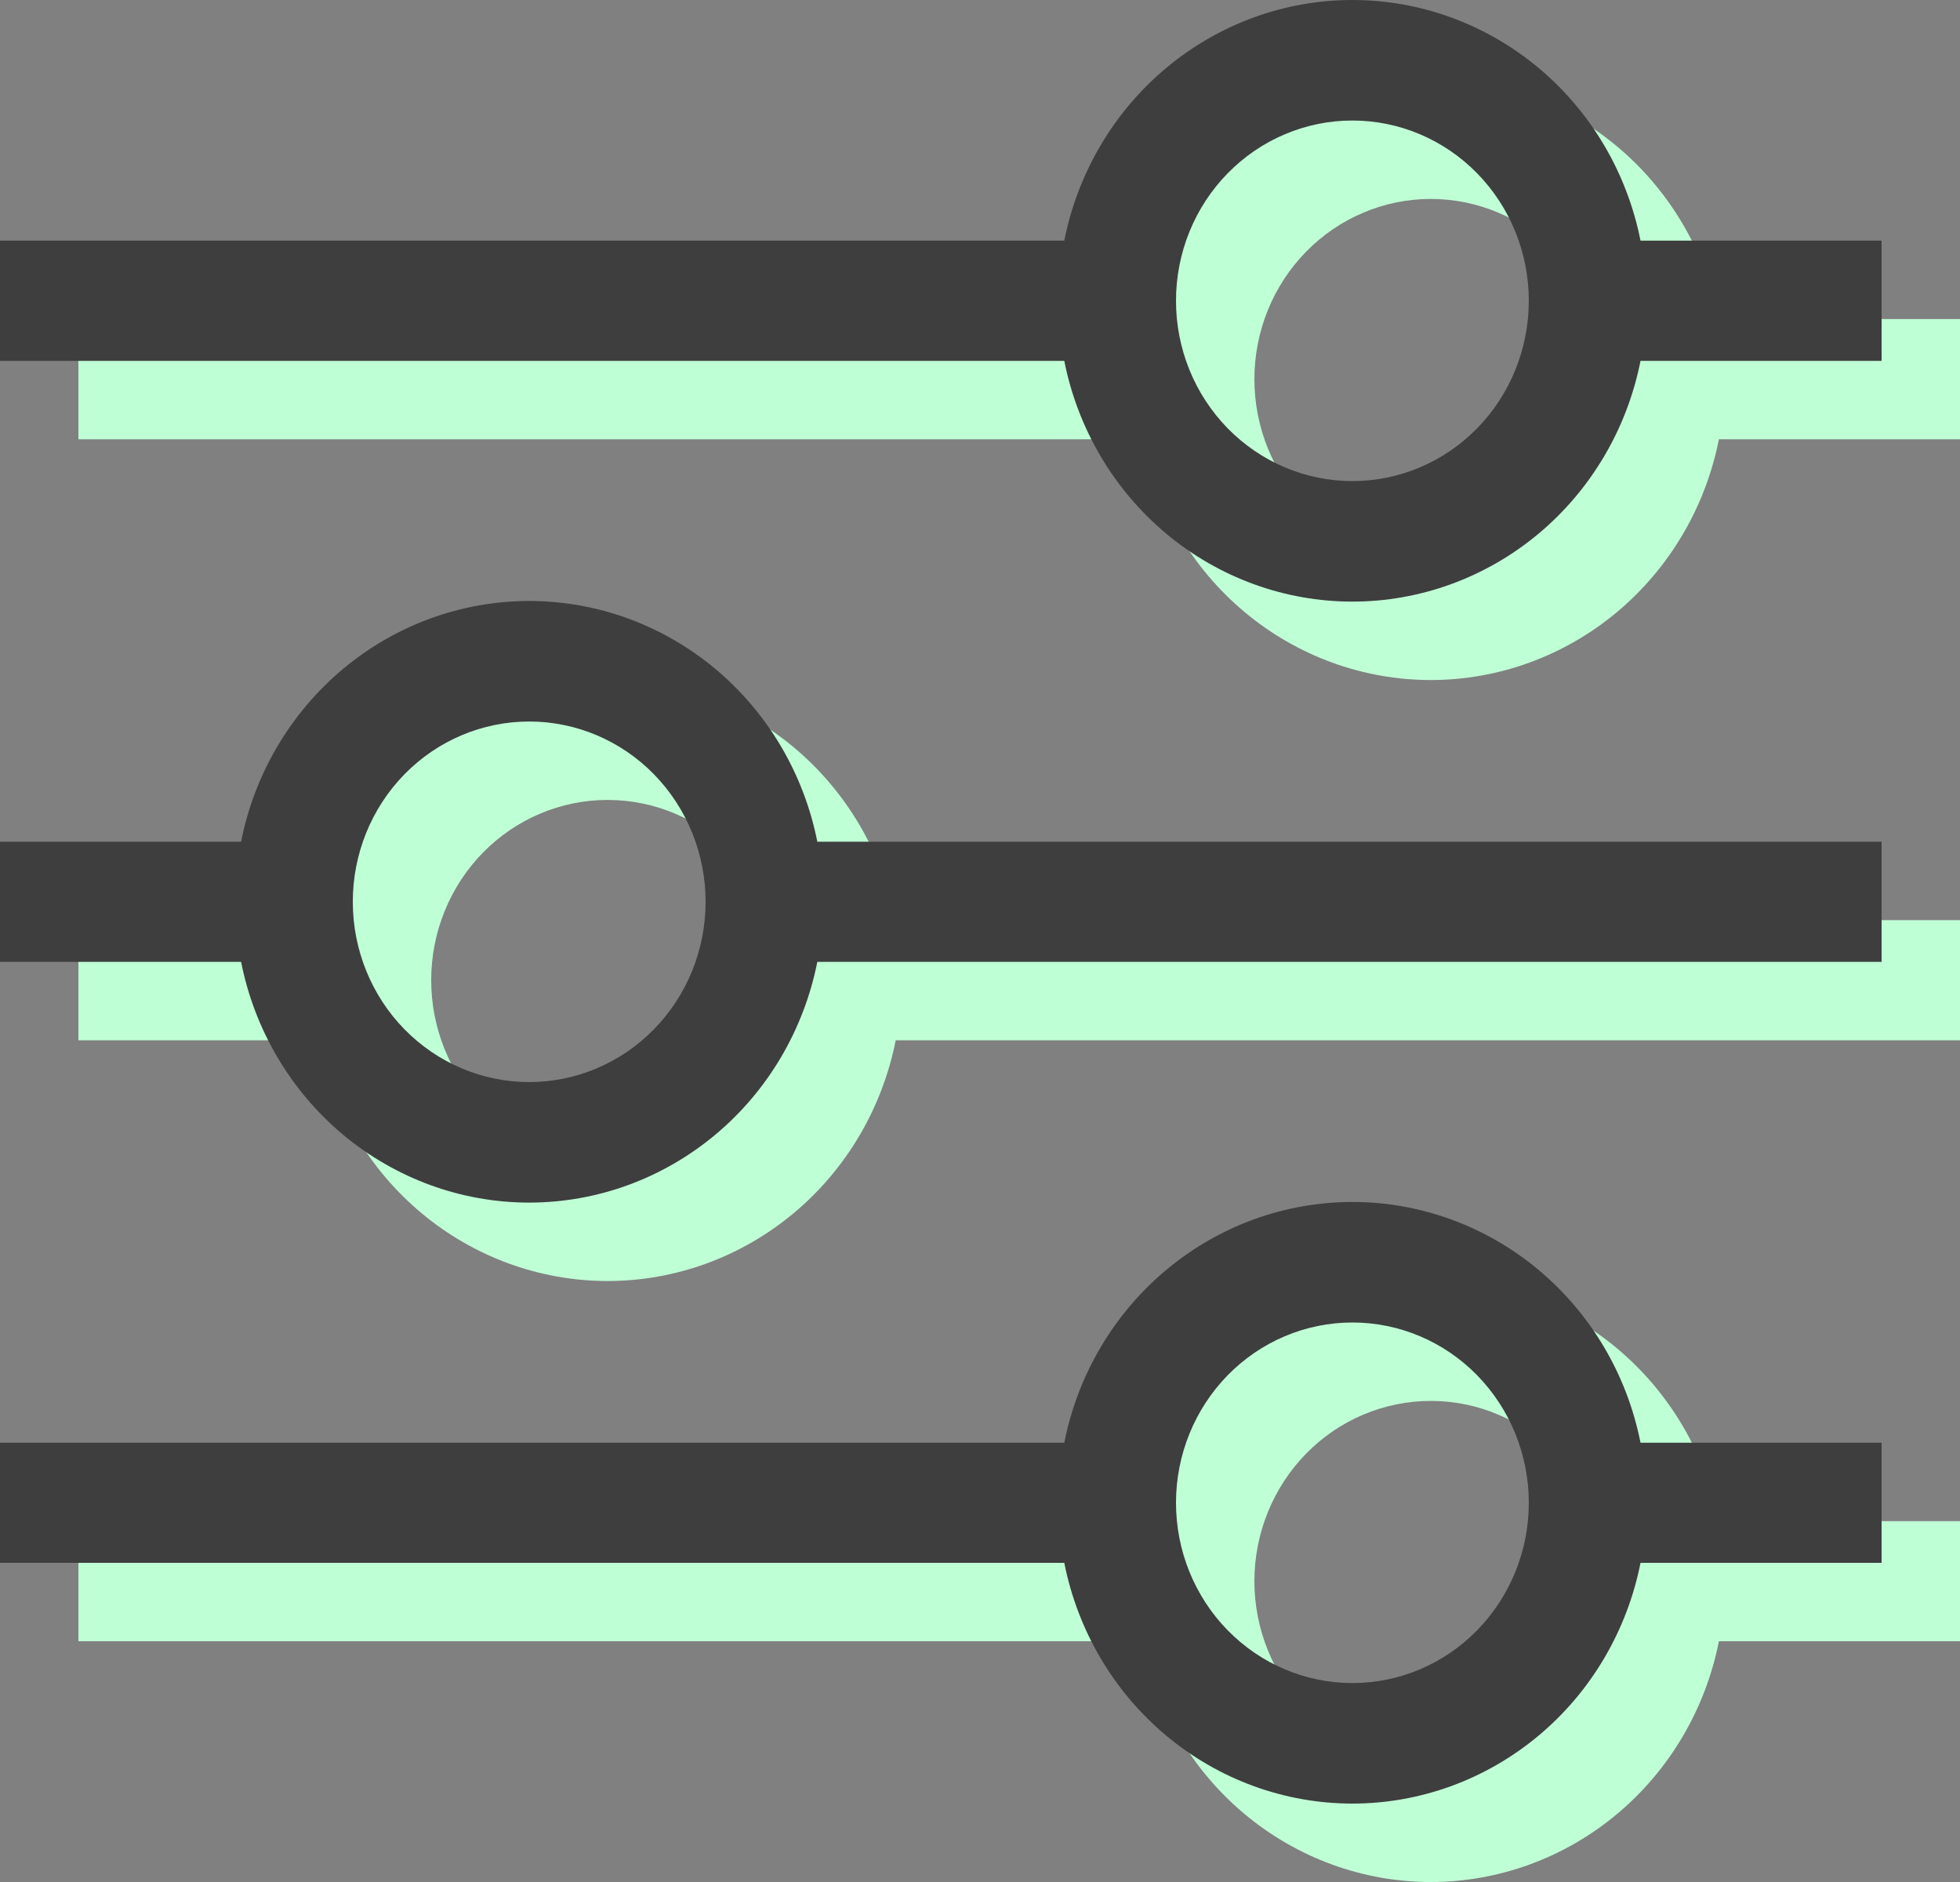<svg width="25" height="24" viewBox="0 0 25 24" fill="none" xmlns="http://www.w3.org/2000/svg">
<rect x="0" y="0" width="25" height="24" fill="#808080" stroke="none"/>
<path fill-rule="evenodd" clip-rule="evenodd" d="M18.25 2.537C17.954 2.537 17.662 2.596 17.389 2.712C17.116 2.827 16.868 2.997 16.659 3.21C16.45 3.424 16.284 3.677 16.171 3.956C16.058 4.235 16 4.534 16 4.836C16 5.138 16.058 5.437 16.171 5.716C16.284 5.995 16.45 6.248 16.659 6.462C16.868 6.675 17.116 6.845 17.389 6.96C17.662 7.076 17.954 7.135 18.25 7.135C18.847 7.135 19.419 6.893 19.841 6.462C20.263 6.031 20.5 5.446 20.5 4.836C20.5 4.226 20.263 3.641 19.841 3.21C19.419 2.779 18.847 2.537 18.25 2.537ZM14.575 4.069C14.747 3.203 15.207 2.424 15.877 1.865C16.547 1.306 17.385 1 18.25 1C19.115 1 19.953 1.306 20.623 1.865C21.293 2.424 21.753 3.203 21.925 4.069H25V5.602H21.925C21.753 6.469 21.293 7.247 20.623 7.807C19.953 8.366 19.115 8.672 18.25 8.672C17.385 8.672 16.547 8.366 15.877 7.807C15.207 7.247 14.747 6.469 14.575 5.602H1V4.069H14.575ZM7.75 10.201C7.153 10.201 6.581 10.443 6.159 10.874C5.737 11.305 5.5 11.89 5.5 12.5C5.5 13.11 5.737 13.695 6.159 14.126C6.581 14.557 7.153 14.799 7.75 14.799C8.347 14.799 8.919 14.557 9.341 14.126C9.763 13.695 10 13.11 10 12.5C10 11.89 9.763 11.305 9.341 10.874C8.919 10.443 8.347 10.201 7.75 10.201ZM4.075 11.734C4.247 10.867 4.707 10.088 5.377 9.529C6.047 8.97 6.885 8.664 7.75 8.664C8.615 8.664 9.453 8.97 10.123 9.529C10.793 10.088 11.253 10.867 11.425 11.734H25V13.266H11.425C11.253 14.133 10.793 14.912 10.123 15.471C9.453 16.03 8.615 16.336 7.75 16.336C6.885 16.336 6.047 16.03 5.377 15.471C4.707 14.912 4.247 14.133 4.075 13.266H1V11.734H4.075ZM18.25 17.865C17.653 17.865 17.081 18.107 16.659 18.538C16.237 18.97 16 19.554 16 20.164C16 20.774 16.237 21.359 16.659 21.79C17.081 22.221 17.653 22.463 18.25 22.463C18.847 22.463 19.419 22.221 19.841 21.79C20.263 21.359 20.5 20.774 20.5 20.164C20.5 19.554 20.263 18.97 19.841 18.538C19.419 18.107 18.847 17.865 18.25 17.865ZM14.575 19.398C14.747 18.531 15.207 17.753 15.877 17.193C16.547 16.634 17.385 16.328 18.25 16.328C19.115 16.328 19.953 16.634 20.623 17.193C21.293 17.753 21.753 18.531 21.925 19.398H25V20.93H21.925C21.753 21.797 21.293 22.576 20.623 23.135C19.953 23.694 19.115 24 18.25 24C17.385 24 16.547 23.694 15.877 23.135C15.207 22.576 14.747 21.797 14.575 20.93H1V19.398H14.575Z" fill="#BFFFD6"/>
<path fill-rule="evenodd" clip-rule="evenodd" d="M17.25 1.537C16.954 1.537 16.662 1.596 16.389 1.712C16.116 1.827 15.868 1.997 15.659 2.21C15.45 2.424 15.284 2.677 15.171 2.956C15.058 3.235 15 3.534 15 3.836C15 4.138 15.058 4.437 15.171 4.716C15.284 4.995 15.45 5.248 15.659 5.462C15.868 5.675 16.116 5.845 16.389 5.96C16.662 6.076 16.954 6.135 17.25 6.135C17.847 6.135 18.419 5.893 18.841 5.462C19.263 5.031 19.5 4.446 19.5 3.836C19.5 3.226 19.263 2.641 18.841 2.21C18.419 1.779 17.847 1.537 17.25 1.537ZM13.575 3.069C13.747 2.203 14.207 1.424 14.877 0.865C15.547 0.306 16.385 0 17.25 0C18.115 0 18.953 0.306 19.623 0.865C20.293 1.424 20.753 2.203 20.925 3.069H24V4.602H20.925C20.753 5.469 20.293 6.247 19.623 6.807C18.953 7.366 18.115 7.672 17.25 7.672C16.385 7.672 15.547 7.366 14.877 6.807C14.207 6.247 13.747 5.469 13.575 4.602H0V3.069H13.575ZM6.75 9.201C6.153 9.201 5.581 9.443 5.159 9.874C4.737 10.305 4.5 10.89 4.5 11.5C4.5 12.11 4.737 12.695 5.159 13.126C5.581 13.557 6.153 13.799 6.75 13.799C7.347 13.799 7.919 13.557 8.341 13.126C8.763 12.695 9 12.11 9 11.5C9 10.89 8.763 10.305 8.341 9.874C7.919 9.443 7.347 9.201 6.75 9.201ZM3.075 10.734C3.247 9.867 3.707 9.089 4.377 8.529C5.047 7.97 5.885 7.664 6.75 7.664C7.615 7.664 8.453 7.97 9.123 8.529C9.793 9.089 10.253 9.867 10.425 10.734H24V12.266H10.425C10.253 13.133 9.793 13.912 9.123 14.471C8.453 15.03 7.615 15.336 6.75 15.336C5.885 15.336 5.047 15.03 4.377 14.471C3.707 13.912 3.247 13.133 3.075 12.266H0V10.734H3.075ZM17.25 16.865C16.653 16.865 16.081 17.107 15.659 17.538C15.237 17.97 15 18.554 15 19.164C15 19.774 15.237 20.359 15.659 20.79C16.081 21.221 16.653 21.463 17.25 21.463C17.847 21.463 18.419 21.221 18.841 20.79C19.263 20.359 19.5 19.774 19.5 19.164C19.5 18.554 19.263 17.97 18.841 17.538C18.419 17.107 17.847 16.865 17.25 16.865ZM13.575 18.398C13.747 17.531 14.207 16.753 14.877 16.193C15.547 15.634 16.385 15.328 17.25 15.328C18.115 15.328 18.953 15.634 19.623 16.193C20.293 16.753 20.753 17.531 20.925 18.398H24V19.93H20.925C20.753 20.797 20.293 21.576 19.623 22.135C18.953 22.694 18.115 23 17.25 23C16.385 23 15.547 22.694 14.877 22.135C14.207 21.576 13.747 20.797 13.575 19.93H0V18.398H13.575Z" fill="#3E3E3E"/>
</svg>
